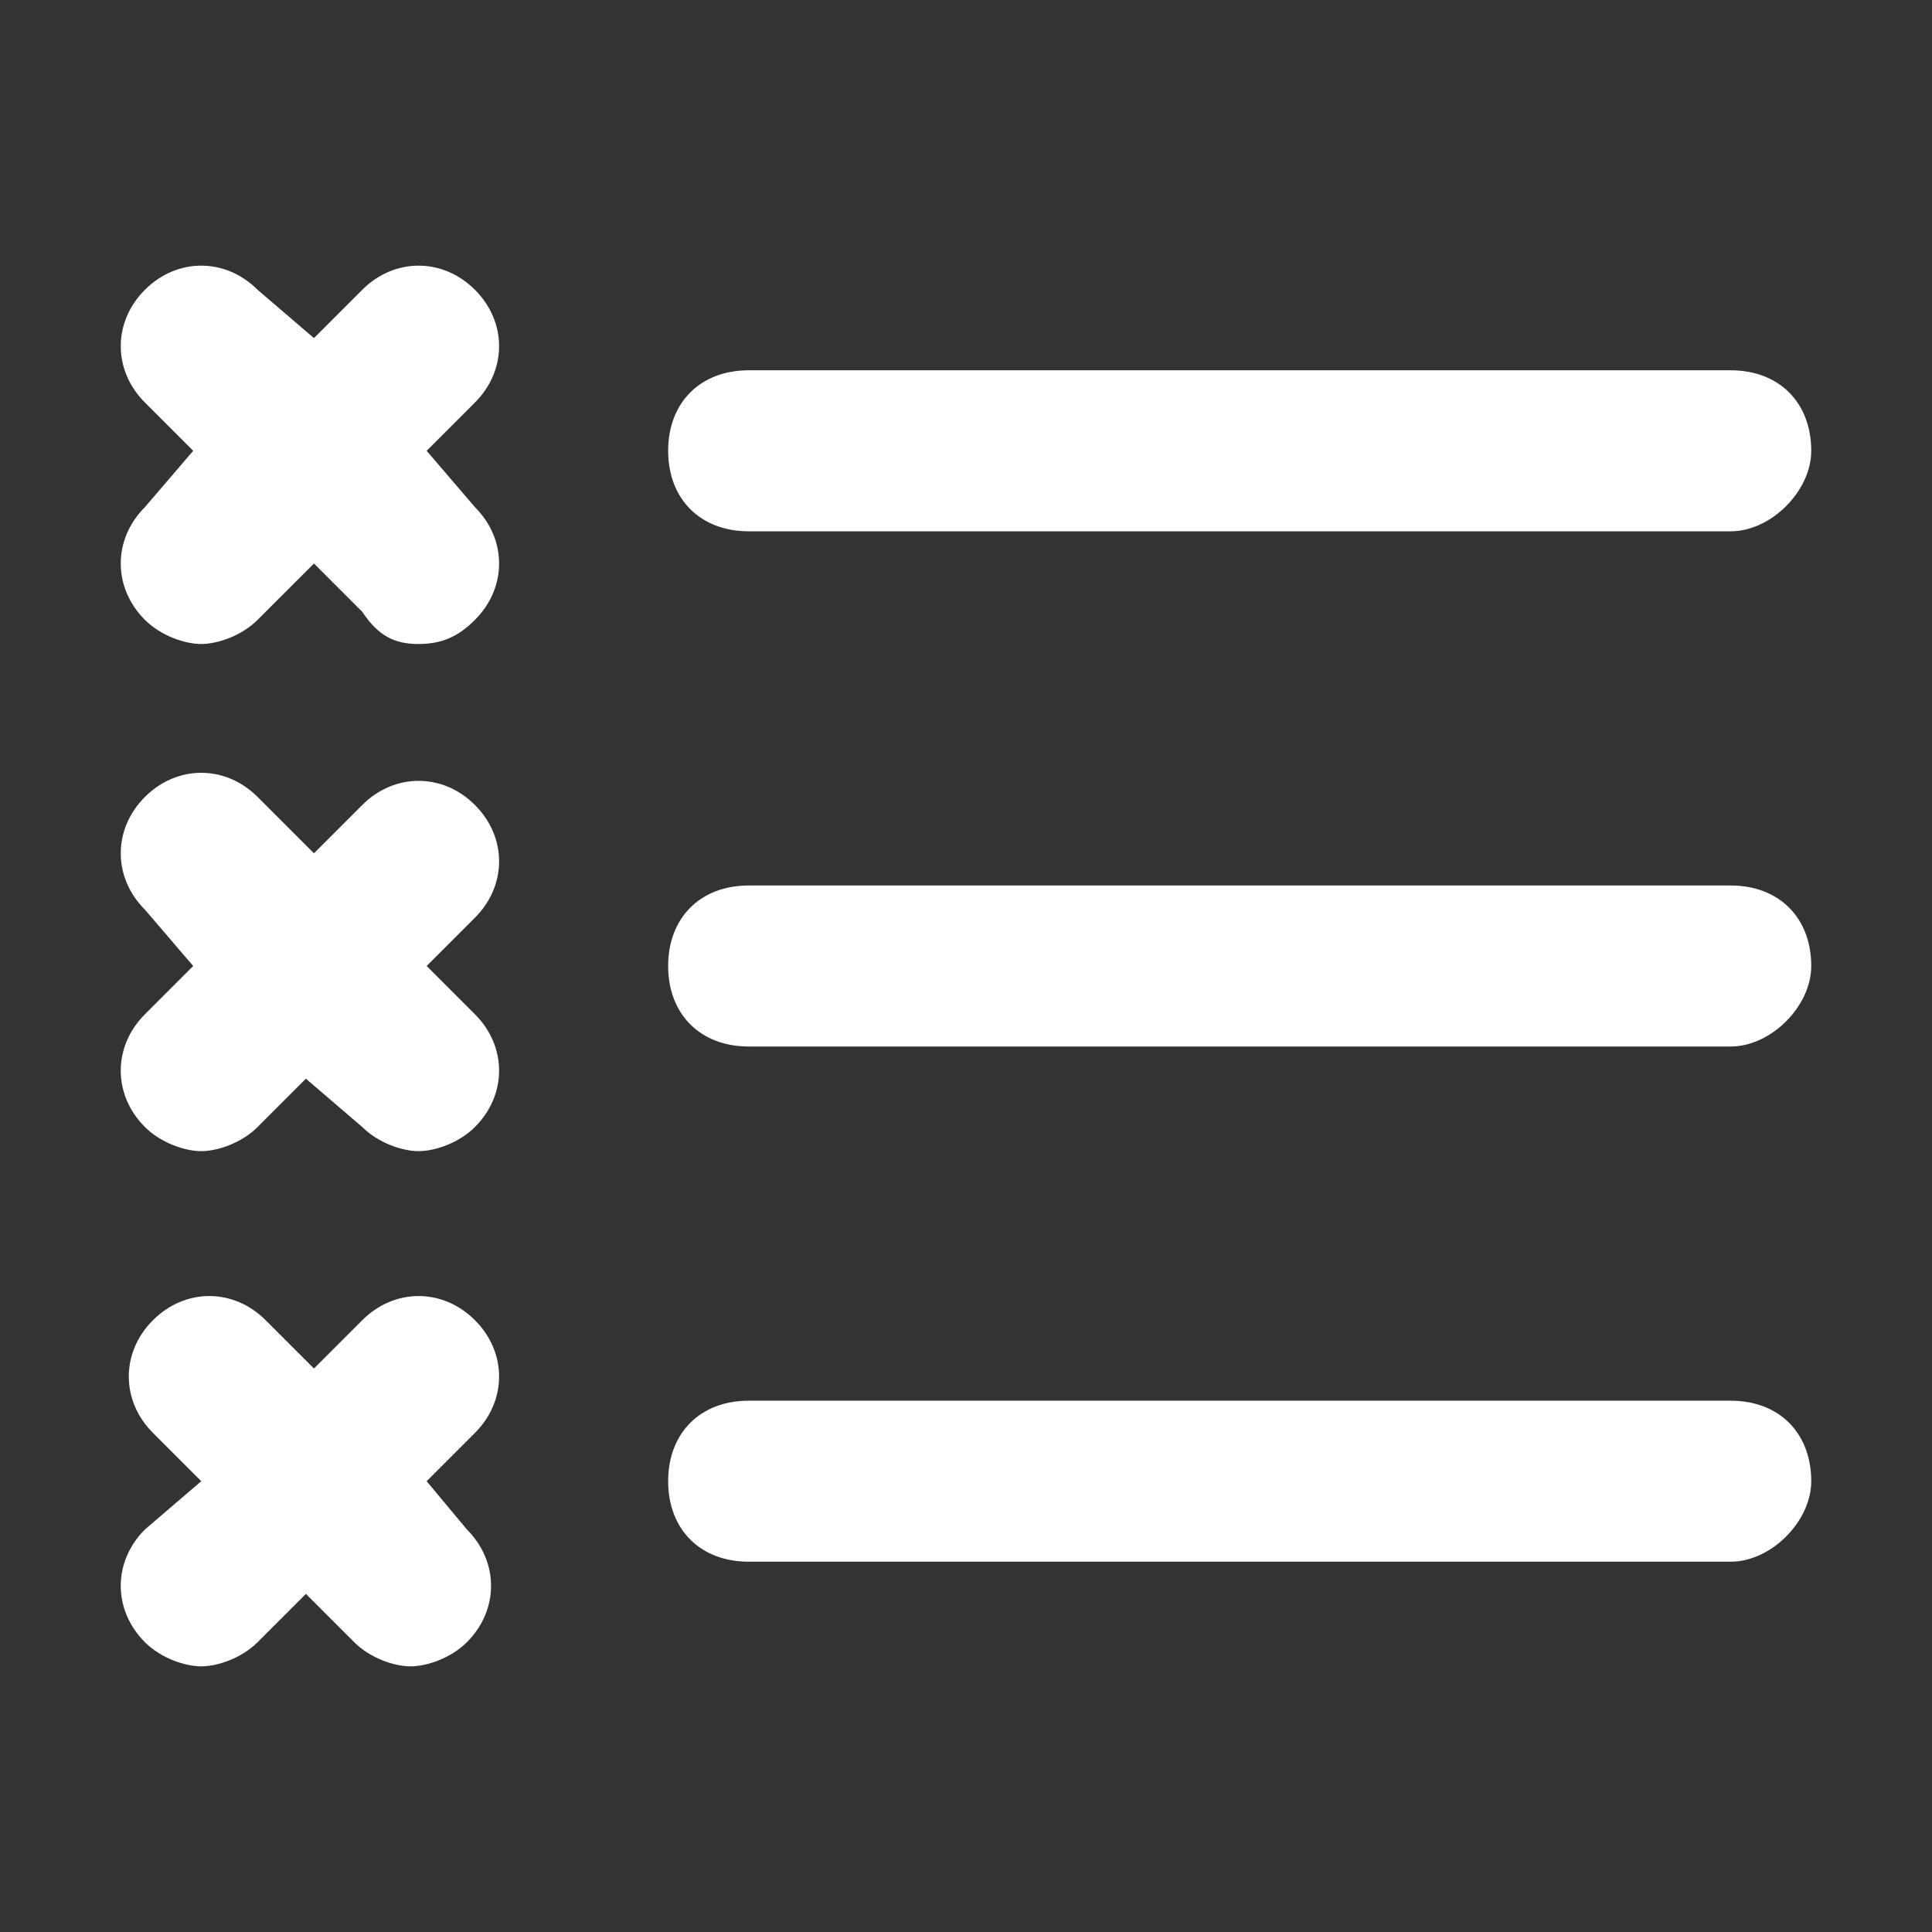 <?xml version="1.0" encoding="utf-8"?>
<!-- Generator: Adobe Illustrator 22.0.0, SVG Export Plug-In . SVG Version: 6.00 Build 0)  -->
<svg version="1.1" id="Layer_1" xmlns="http://www.w3.org/2000/svg" xmlns:xlink="http://www.w3.org/1999/xlink" x="0px" y="0px"
	 viewBox="0 0 24 24" style="enable-background:new 0 0 24 24;" xml:space="preserve">
<rect x="0" y="0" width="24" height="24" fill="#333333" stroke="none"/>
<style type="text/css">
	.st0{fill:#FFFFFF;}
</style>
<g>
	<path class="st0" d="M21.5,6.6H9.3c-0.6,0-1-0.4-1-1v0c0-0.6,0.4-1,1-1h12.2c0.6,0,1,0.4,1,1v0C22.5,6.1,22,6.6,21.5,6.6z"/>
	<path class="st0" d="M21.5,13H9.3c-0.6,0-1-0.4-1-1v0c0-0.6,0.4-1,1-1h12.2c0.6,0,1,0.4,1,1v0C22.5,12.5,22,13,21.5,13z"/>
	<path class="st0" d="M21.5,19.4H9.3c-0.6,0-1-0.4-1-1v0c0-0.6,0.4-1,1-1h12.2c0.6,0,1,0.4,1,1v0C22.5,18.9,22,19.4,21.5,19.4z"/>
	<path class="st0" d="M5.3,5.6L5.9,5c0.4-0.4,0.4-1,0-1.4c-0.4-0.4-1-0.4-1.4,0L3.9,4.2L3.2,3.6c-0.4-0.4-1-0.4-1.4,0
		C1.4,4,1.4,4.6,1.8,5l0.6,0.6L1.8,6.3c-0.4,0.4-0.4,1,0,1.4C2,7.9,2.3,8,2.5,8S3,7.9,3.2,7.7L3.9,7l0.6,0.6C4.7,7.9,4.9,8,5.2,8
		s0.5-0.1,0.7-0.3c0.4-0.4,0.4-1,0-1.4L5.3,5.6z"/>
	<path class="st0" d="M5.3,12l0.6-0.6c0.4-0.4,0.4-1,0-1.4c-0.4-0.4-1-0.4-1.4,0l-0.6,0.6L3.2,9.9c-0.4-0.4-1-0.4-1.4,0
		c-0.4,0.4-0.4,1,0,1.4L2.4,12l-0.6,0.6c-0.4,0.4-0.4,1,0,1.4c0.2,0.2,0.5,0.3,0.7,0.3S3,14.2,3.2,14l0.6-0.6L4.5,14
		c0.2,0.2,0.5,0.3,0.7,0.3s0.5-0.1,0.7-0.3c0.4-0.4,0.4-1,0-1.4L5.3,12z"/>
	<path class="st0" d="M5.3,18.4l0.6-0.6c0.4-0.4,0.4-1,0-1.4c-0.4-0.4-1-0.4-1.4,0L3.9,17l-0.6-0.6c-0.4-0.4-1-0.4-1.4,0
		c-0.4,0.4-0.4,1,0,1.4l0.6,0.6L1.8,19c-0.4,0.4-0.4,1,0,1.4c0.2,0.2,0.5,0.3,0.7,0.3s0.5-0.1,0.7-0.3l0.6-0.6l0.6,0.6
		c0.2,0.2,0.5,0.3,0.7,0.3s0.5-0.1,0.7-0.3c0.4-0.4,0.4-1,0-1.4L5.3,18.4z"/>
</g>
</svg>
